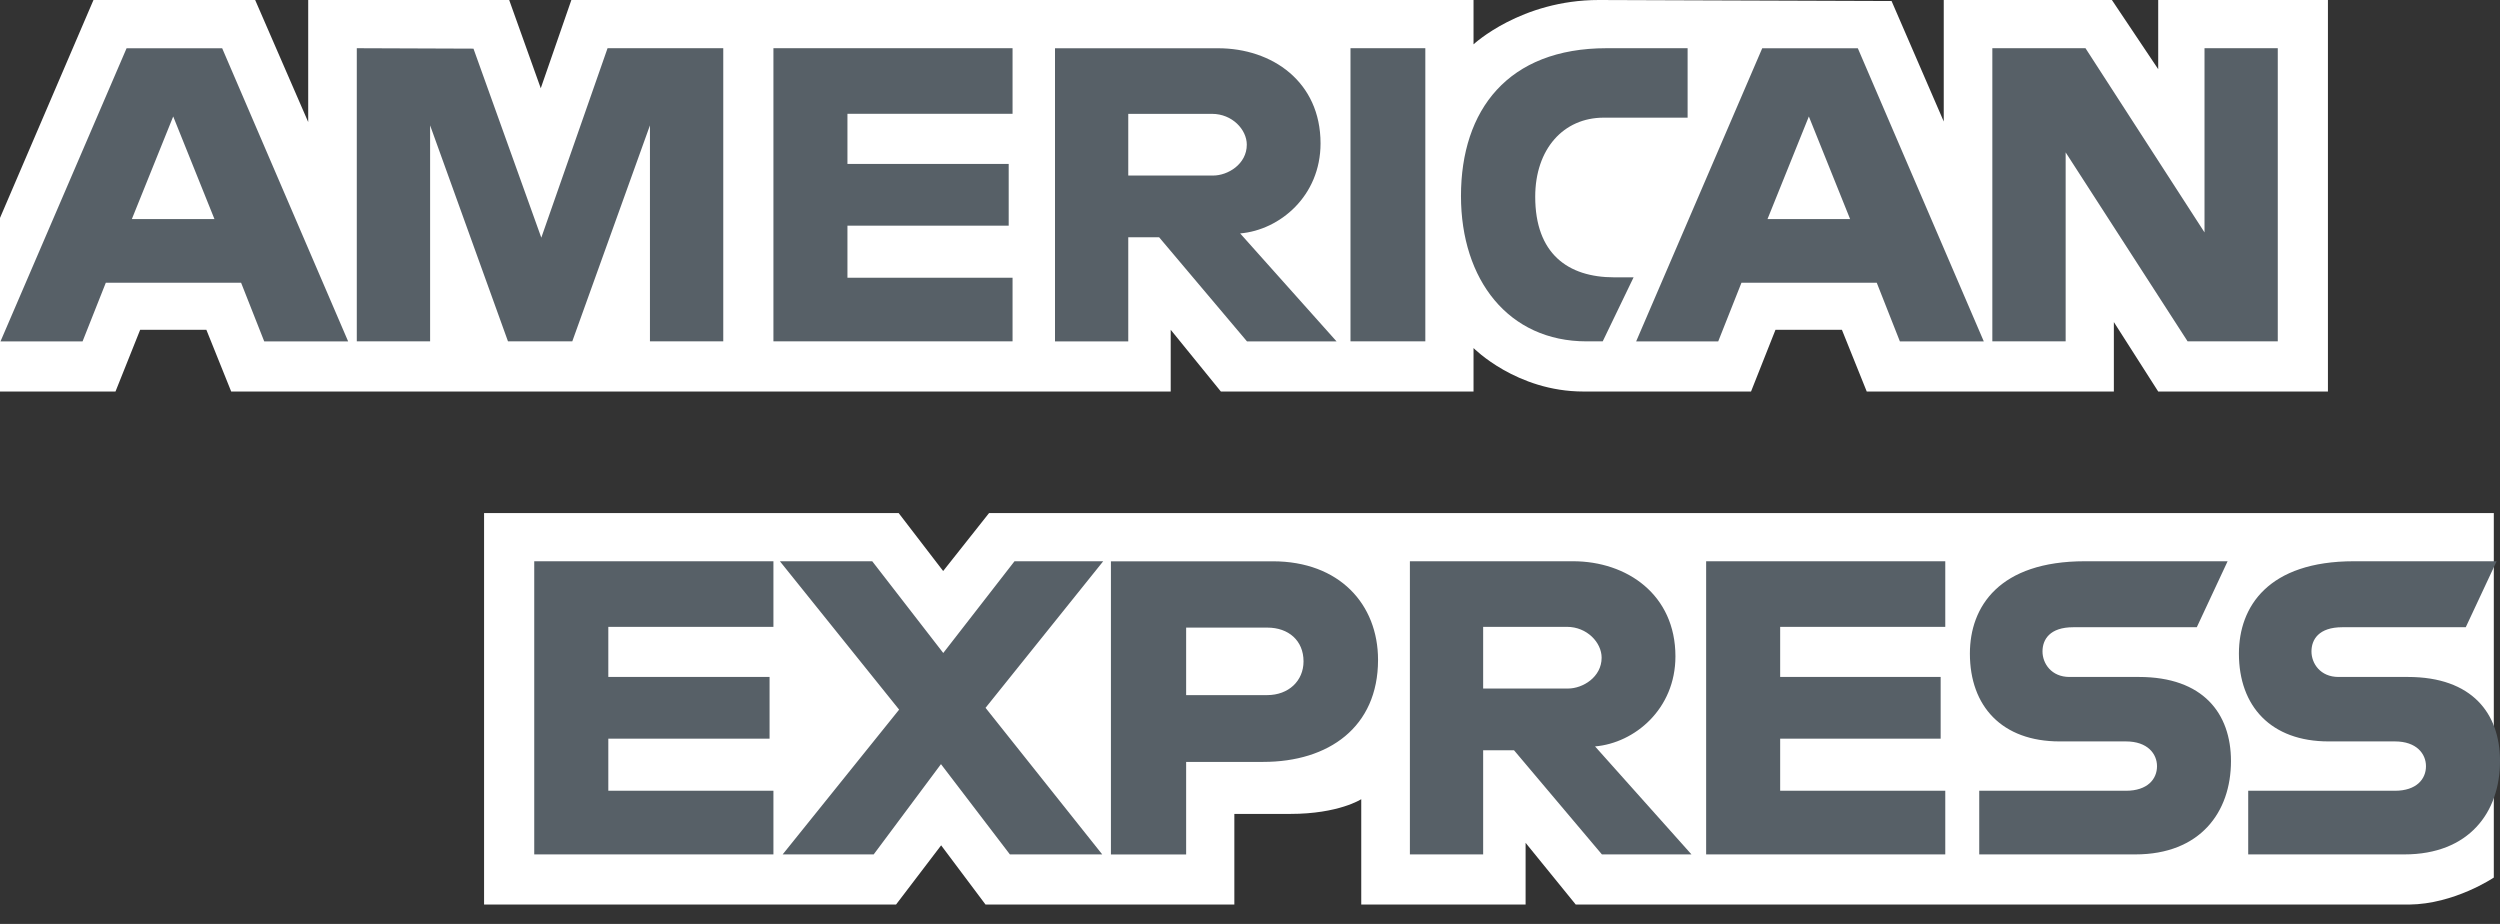 <svg width="46" height="17" viewBox="0 0 46 17" fill="none" xmlns="http://www.w3.org/2000/svg">
<rect x="0" y="0" width="46" height="17" fill="#333333" stroke="none"/>
<path d="M8.907 16.644V9.44H16.535L17.354 10.507L18.199 9.44H45.886V16.147C45.886 16.147 45.162 16.637 44.324 16.644H28.994L28.071 15.508V16.644H25.047V14.705C25.047 14.705 24.634 14.976 23.741 14.976H22.712V16.644H18.134L17.317 15.554L16.487 16.644L8.907 16.644ZM0 4.01L1.72 0H4.695L5.671 2.246V0H9.369L9.95 1.624L10.513 0H27.113V0.816C27.113 0.816 27.985 0 29.419 0L34.805 0.019L35.765 2.236V0H38.859L39.711 1.273V0H42.834V7.204H39.711L38.895 5.926V7.204H34.348L33.891 6.068H32.669L32.219 7.204H29.136C27.901 7.204 27.113 6.404 27.113 6.404V7.204H22.464L21.541 6.068V7.204H4.254L3.797 6.068H2.579L2.125 7.204H0V4.01Z" fill="white"/>
<path d="M2.329 0.888L0.009 6.282H1.519L1.947 5.202H4.436L4.862 6.282H6.406L4.088 0.888H2.329ZM3.187 2.143L3.946 4.031H2.426L3.187 2.143ZM6.565 6.281V0.887L8.712 0.895L9.96 4.373L11.179 0.887H13.308V6.281H11.959V2.307L10.53 6.281H9.347L7.914 2.307V6.281H6.565ZM14.231 6.281V0.887H18.631V2.094H15.593V3.016H18.56V4.152H15.593V5.11H18.631V6.281H14.231ZM19.412 0.888V6.282H20.76V4.366H21.328L22.945 6.282H24.593L22.819 4.295C23.547 4.233 24.298 3.608 24.298 2.638C24.298 1.503 23.407 0.888 22.413 0.888H19.412ZM20.76 2.095H22.302C22.672 2.095 22.941 2.384 22.941 2.662C22.941 3.021 22.592 3.23 22.322 3.23H20.76V2.095ZM26.226 6.281H24.849V0.887H26.226V6.281ZM29.49 6.281H29.193C27.755 6.281 26.882 5.148 26.882 3.606C26.882 2.026 27.745 0.887 29.561 0.887H31.052V2.165H29.507C28.77 2.165 28.248 2.74 28.248 3.62C28.248 4.664 28.845 5.103 29.703 5.103H30.058L29.49 6.281ZM32.425 0.888L30.105 6.282H31.615L32.043 5.202H34.532L34.958 6.282H36.502L34.184 0.888H32.425ZM33.283 2.143L34.042 4.031H32.522L33.283 2.143ZM36.659 6.281V0.887H38.373L40.563 4.276V0.887H41.911V6.281H40.252L38.008 2.804V6.281H36.659ZM9.83 15.721V10.327H14.231V11.534H11.193V12.456H14.16V13.592H11.193V14.55H14.231V15.721H9.83ZM31.393 15.721V10.327H35.793V11.534H32.755V12.456H35.708V13.592H32.755V14.55H35.793V15.721H31.393ZM14.401 15.721L16.544 13.057L14.35 10.327H16.049L17.356 12.015L18.667 10.327H20.299L18.134 13.024L20.281 15.721H18.582L17.314 14.06L16.076 15.721H14.401ZM20.441 10.328V15.722H21.825V14.019H23.244C24.446 14.019 25.356 13.381 25.356 12.142C25.356 11.116 24.642 10.328 23.42 10.328H20.441ZM21.825 11.548H23.32C23.708 11.548 23.985 11.786 23.985 12.169C23.985 12.529 23.709 12.79 23.316 12.79H21.825V11.548ZM25.942 10.327V15.721H27.29V13.805H27.858L29.475 15.721H31.123L29.349 13.734C30.077 13.672 30.828 13.047 30.828 12.077C30.828 10.942 29.937 10.327 28.943 10.327H25.942ZM27.29 11.534H28.832C29.201 11.534 29.47 11.823 29.47 12.101C29.47 12.46 29.122 12.669 28.852 12.669H27.29V11.534ZM36.418 15.721V14.55H39.117C39.516 14.55 39.689 14.334 39.689 14.098C39.689 13.871 39.516 13.642 39.117 13.642H37.897C36.837 13.642 36.246 12.996 36.246 12.026C36.246 11.161 36.787 10.327 38.362 10.327H40.988L40.421 11.541H38.149C37.715 11.541 37.582 11.768 37.582 11.986C37.582 12.21 37.747 12.456 38.078 12.456H39.356C40.538 12.456 41.05 13.127 41.05 14.004C41.05 14.948 40.479 15.721 39.292 15.721H36.418ZM41.367 15.721V14.55H44.066C44.465 14.55 44.638 14.334 44.638 14.098C44.638 13.871 44.466 13.642 44.066 13.642H42.846C41.786 13.642 41.196 12.996 41.196 12.026C41.196 11.161 41.736 10.327 43.312 10.327H45.938L45.37 11.541H43.099C42.665 11.541 42.531 11.768 42.531 11.986C42.531 12.21 42.696 12.456 43.028 12.456H44.305C45.487 12.456 46 13.127 46 14.004C46 14.948 45.429 15.721 44.241 15.721H41.367Z" fill="#576067"/>
</svg>
